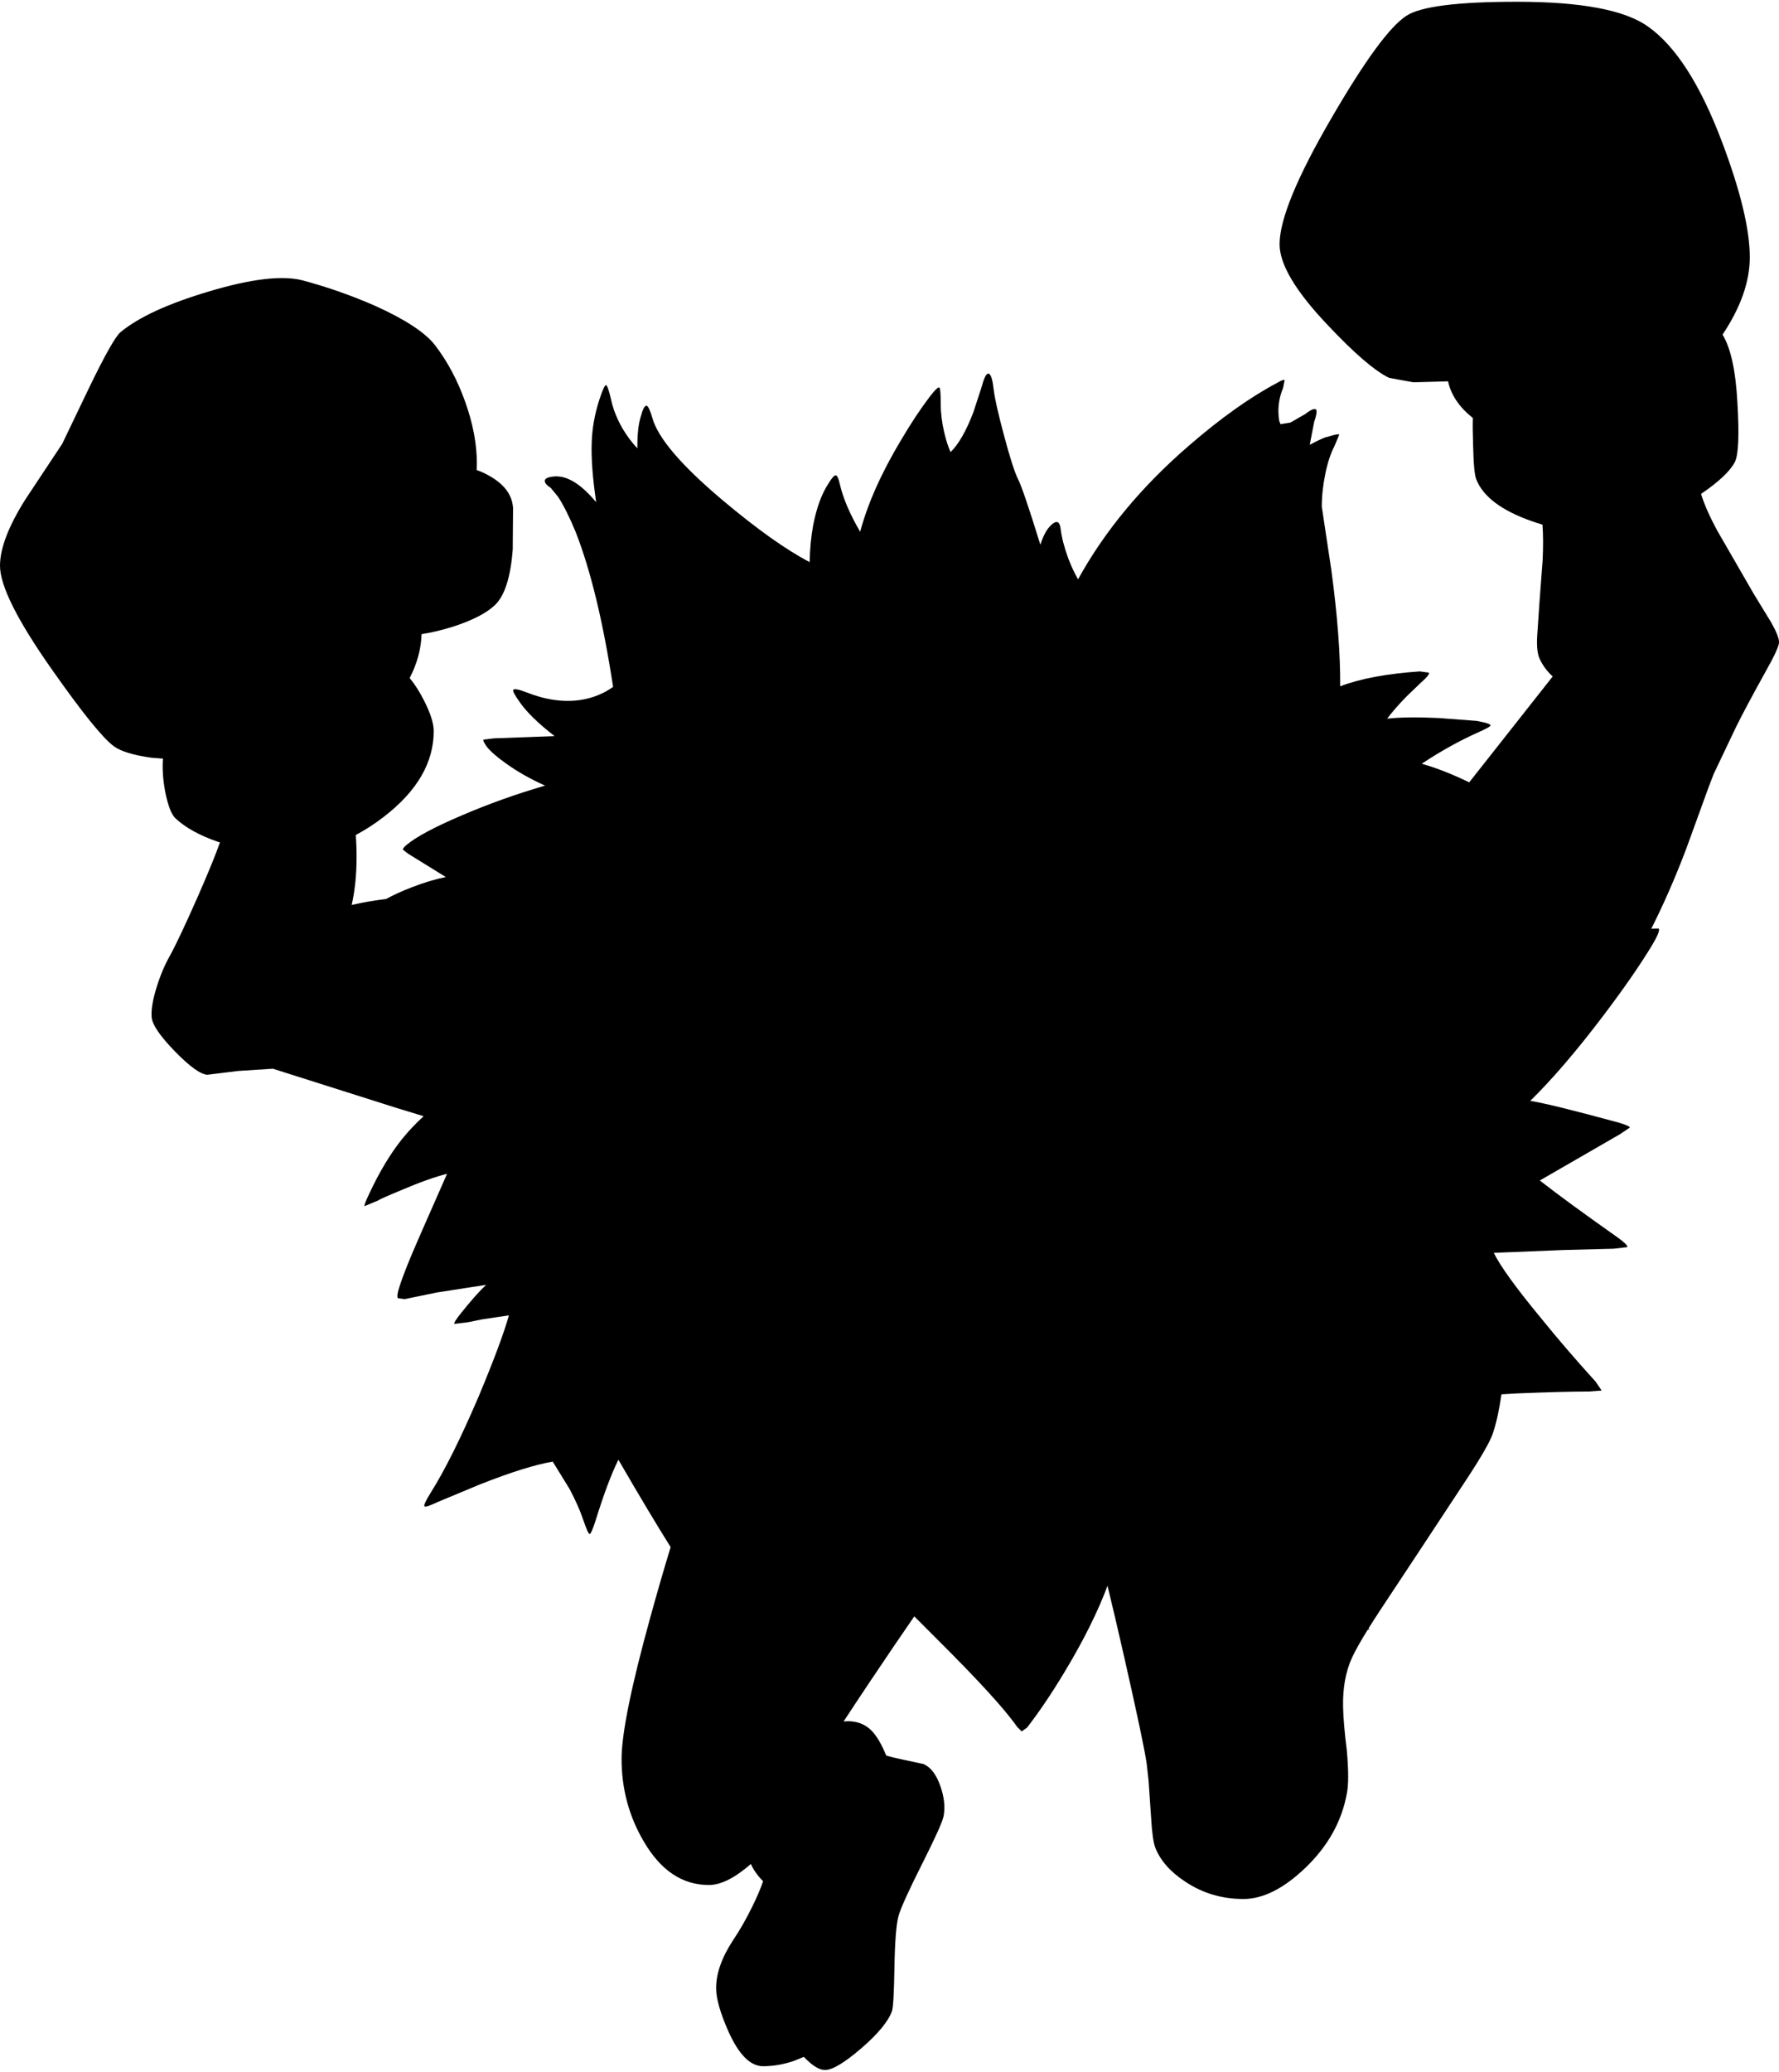 <?xml version="1.0" encoding="utf-8"?>
<!-- Generator: Adobe Illustrator 16.0.0, SVG Export Plug-In . SVG Version: 6.00 Build 0)  -->
<!DOCTYPE svg PUBLIC "-//W3C//DTD SVG 1.1//EN" "http://www.w3.org/Graphics/SVG/1.1/DTD/svg11.dtd">
<svg version="1.1" id="图层_1" xmlns="http://www.w3.org/2000/svg" xmlns:xlink="http://www.w3.org/1999/xlink" x="0px" y="0px"
	 width="280px" height="326px" viewBox="0 0 280 326" enable-background="new 0 0 280 326" xml:space="preserve">
<path d="M278.752,97.906l-2.747-4.494l-5.792-10.038c-1.195-2.232-2.014-4.11-2.479-5.655c2.824-1.93,4.6-3.607,5.324-5.032
	c0.565-1.132,0.698-4.228,0.398-9.289c-0.264-5.04-1.044-8.62-2.34-10.745c2.854-4.273,4.287-8.333,4.287-12.176
	c0-4.361-1.448-10.387-4.346-18.077c-3.428-9.089-7.324-15.165-11.685-18.227c-3.629-2.597-10.504-3.896-20.624-3.896
	c-9.322,0-15.115,0.732-17.379,2.197c-2.598,1.665-6.508,6.991-11.734,15.98c-5.494,9.422-8.24,16.08-8.24,19.975
	c0,3.163,2.515,7.391,7.541,12.684c4.194,4.461,7.424,7.241,9.688,8.34l3.795,0.699l5.493-0.149
	c0.471,2.165,1.781,4.083,3.898,5.765c-0.033,1.072-0.02,2.508,0.047,4.322c0.065,2.93,0.232,4.71,0.498,5.343
	c1.065,2.696,3.945,4.877,8.64,6.542c0.593,0.211,1.187,0.4,1.778,0.579c0.119,1.629,0.131,3.506,0.021,5.663l-0.5,6.642
	l-0.351,5.193c-0.1,1.665,0.033,2.88,0.4,3.646c0.504,1.075,1.192,1.981,2.041,2.742l-13.139,16.661
	c-2.741-1.319-5.239-2.3-7.479-2.923c2.963-1.964,5.893-3.596,8.787-4.894c1.365-0.599,2.049-0.982,2.049-1.148
	c0-0.2-0.717-0.433-2.147-0.699l-5.942-0.45c-3.429-0.166-6.158-0.133-8.188,0.1c0.766-1.032,1.798-2.214,3.097-3.545l2.348-2.247
	c0.832-0.732,1.215-1.215,1.147-1.448l-1.448-0.2c-5.26,0.366-9.438,1.149-12.533,2.347c0.033-5.093-0.434-11.203-1.398-18.327
	l-1.498-9.938c0-1.665,0.184-3.379,0.55-5.144c0.365-1.798,0.849-3.262,1.447-4.395l0.75-1.797
	c-0.101-0.133-0.718-0.017-1.849,0.349c-0.301,0-1.231,0.417-2.797,1.249l0.699-3.595c0.365-1.065,0.467-1.715,0.299-1.948
	c-0.231-0.233-0.799,0-1.697,0.699l-2.348,1.348l-1.548,0.25l-0.2-0.499c-0.299-1.798-0.1-3.529,0.6-5.193l0.25-1.249
	c-0.133-0.1-0.532,0.05-1.198,0.449c-4.261,2.264-8.871,5.543-13.832,9.838c-7.476,6.446-13.304,13.469-17.489,21.067
	c-0.543-0.943-1.057-2.032-1.537-3.289c-0.632-1.731-1.031-3.263-1.197-4.595c-0.133-1.198-0.601-1.448-1.398-0.749
	c-0.732,0.633-1.332,1.698-1.798,3.196c-1.831-5.926-3.013-9.388-3.546-10.387c-0.532-1.099-1.266-3.396-2.197-6.891
	c-0.898-3.363-1.432-5.727-1.598-7.091c-0.166-1.531-0.416-2.38-0.75-2.547c-0.365-0.133-0.731,0.5-1.098,1.898l-1.349,4.145
	c-1.133,2.963-2.331,5.061-3.597,6.292c-0.366-0.799-0.698-1.831-0.998-3.096c-0.366-1.565-0.551-3.063-0.551-4.495
	c0-1.565-0.065-2.414-0.198-2.547c-0.166-0.167-0.683,0.316-1.55,1.448c-1.465,1.931-2.963,4.195-4.494,6.792
	c-3.095,5.16-5.242,9.971-6.44,14.432c-1.631-2.796-2.697-5.293-3.196-7.491c-0.2-0.899-0.416-1.365-0.649-1.398
	c-0.233,0-0.616,0.433-1.148,1.298c-1.065,1.631-1.865,3.812-2.397,6.542c-0.34,1.827-0.519,3.773-0.561,5.821
	c-3.708-1.934-8.258-5.163-13.672-9.716c-6.525-5.493-10.221-9.821-11.086-12.984c-0.366-1.232-0.666-1.864-0.899-1.897
	c-0.3-0.067-0.616,0.533-0.949,1.797c-0.366,1.232-0.532,2.863-0.499,4.894c-0.799-0.799-1.598-1.864-2.397-3.196
	c-0.833-1.498-1.398-2.913-1.698-4.245c-0.366-1.631-0.649-2.464-0.849-2.497c-0.2,0-0.549,0.766-1.049,2.297
	c-0.732,2.264-1.132,4.494-1.198,6.691c-0.1,2.43,0.133,5.576,0.699,9.438c-2.43-2.93-4.677-4.278-6.741-4.045
	c-0.866,0.1-1.315,0.316-1.349,0.649c-0.034,0.333,0.283,0.716,0.949,1.148l1.149,1.398c0.899,1.398,1.814,3.229,2.747,5.493
	c2.369,6.005,4.338,14.148,5.909,24.416c-1.472,1.051-3.167,1.747-5.11,2.051c-2.663,0.399-5.51,0-8.539-1.199
	c-1.199-0.466-1.881-0.599-2.048-0.399c-0.133,0.167,0.167,0.766,0.899,1.798c1.099,1.631,2.963,3.462,5.593,5.493l-9.538,0.35
	l-1.648,0.2c-0.1,0.133,0.066,0.5,0.5,1.099c0.599,0.766,1.631,1.665,3.096,2.697c1.765,1.265,3.795,2.414,6.093,3.445
	c-4.495,1.299-8.873,2.863-13.134,4.694c-4.228,1.798-7.125,3.346-8.689,4.644c-0.4,0.333-0.583,0.583-0.549,0.75l0.849,0.649
	l5.893,3.646c-1.665,0.333-3.479,0.882-5.443,1.648c-1.462,0.559-2.77,1.164-3.954,1.806c-1.845,0.225-3.65,0.535-5.414,0.937
	c0.249-1.1,0.445-2.292,0.578-3.592c0.237-2.43,0.25-4.903,0.066-7.412c1.487-0.795,2.964-1.74,4.428-2.875
	c5.227-4.028,7.84-8.522,7.84-13.483c0-1.199-0.5-2.78-1.498-4.744c-0.718-1.436-1.482-2.63-2.292-3.588
	c1.185-2.294,1.808-4.6,1.877-6.918c1.455-0.212,3.104-0.602,4.959-1.18c2.996-0.965,5.177-2.081,6.542-3.346
	c1.565-1.465,2.514-4.395,2.847-8.789l0.05-6.492c-0.1-1.931-1.198-3.546-3.296-4.844c-0.84-0.517-1.648-0.903-2.426-1.169
	c0.016-0.324,0.029-0.649,0.029-0.978c0-3.096-0.616-6.358-1.848-9.788c-1.199-3.362-2.78-6.325-4.744-8.889
	c-1.564-1.998-4.711-4.062-9.438-6.192c-3.729-1.631-7.524-2.963-11.386-3.995c-3.196-0.832-8.124-0.25-14.782,1.748
	c-6.392,1.897-11.02,4.028-13.883,6.392c-0.799,0.666-2.447,3.579-4.944,8.739L9.789,69.84l-5.792,8.739
	C1.332,82.809,0,86.288,0,89.018c0,3.163,2.747,8.639,8.24,16.429c4.728,6.725,7.957,10.72,9.688,11.985
	c1.099,0.799,3.063,1.398,5.893,1.797l1.831,0.139c-0.126,1.563-0.01,3.327,0.366,5.304c0.433,2.131,0.965,3.496,1.598,4.095
	c1.565,1.465,3.795,2.697,6.692,3.696c0.1,0.035,0.207,0.058,0.308,0.091c-0.617,1.785-1.751,4.566-3.404,8.348
	c-2.031,4.594-3.512,7.74-4.444,9.438c-0.833,1.465-1.531,3.113-2.098,4.944c-0.632,1.998-0.898,3.596-0.799,4.794
	c0.1,1.166,1.315,2.946,3.646,5.343c2.297,2.363,3.995,3.597,5.094,3.695l4.894-0.601l5.443-0.35l19.376,6.143l4.348,1.328
	c-1.254,1.152-2.411,2.369-3.449,3.666c-1.798,2.264-3.479,5.062-5.044,8.391c-0.632,1.33-0.899,2.029-0.799,2.097l2.147-0.897
	c0.133-0.134,1.365-0.684,3.696-1.648c2.796-1.197,5.177-2.047,7.141-2.547l-4.045,9.189c-2.031,4.594-3.262,7.739-3.695,9.438
	c-0.1,0.5-0.1,0.816,0,0.949l1.049,0.149l5.094-1.049l7.74-1.199c-1.032,0.966-2.347,2.447-3.945,4.445
	c-0.799,0.998-1.148,1.563-1.048,1.696l2.097-0.25l2.197-0.448l4.295-0.647c-0.799,2.828-2.397,7.106-4.794,12.834
	c-2.796,6.523-5.293,11.534-7.49,15.03c-0.833,1.331-1.166,2.063-0.999,2.196c0.133,0.134,0.833-0.1,2.098-0.698l6.592-2.747
	c4.894-1.931,8.722-3.13,11.485-3.596l2.647,4.295c0.965,1.831,1.681,3.445,2.147,4.844c0.5,1.465,0.833,2.215,0.999,2.247
	c0.166,0.033,0.466-0.614,0.899-1.946c1.332-4.296,2.546-7.541,3.645-9.738c3.266,5.638,6.004,10.216,8.223,13.75
	c-0.974,3.171-2.032,6.82-3.179,10.969c-3.03,10.953-4.544,18.411-4.544,22.373c0,4.693,1.165,9.021,3.496,12.982
	c2.664,4.563,6.076,6.842,10.237,6.842c1.894,0,4.101-1.109,6.613-3.308c0.419,0.935,1.062,1.839,1.925,2.714
	c-0.404,1.195-0.979,2.553-1.747,4.09c-0.932,1.897-1.914,3.611-2.946,5.144c-1.798,2.729-2.697,5.261-2.697,7.591
	c0,1.631,0.649,3.912,1.948,6.842c1.631,3.629,3.446,5.443,5.443,5.443c1.598,0,3.229-0.283,4.894-0.85l1.522-0.623
	c1.31,1.377,2.419,2.07,3.322,2.07c1.165,0,3.063-1.132,5.693-3.396c2.63-2.265,4.245-4.212,4.844-5.843
	c0.2-0.5,0.333-2.764,0.398-6.793c0.068-4.16,0.283-6.907,0.65-8.238c0.365-1.266,1.631-4.045,3.795-8.34
	c2.03-4.028,3.129-6.477,3.295-7.342c0.269-1.397,0.102-2.963-0.498-4.692c-0.633-1.832-1.516-2.997-2.646-3.496l-3.245-0.699
	c-1.144-0.235-2.022-0.454-2.651-0.655c-0.653-1.613-1.366-2.875-2.144-3.738c-1.136-1.252-2.653-1.791-4.553-1.617
	c1.169-1.787,2.547-3.869,4.153-6.273c2.601-3.882,4.918-7.291,6.969-10.263c1.168,1.154,2.404,2.394,3.718,3.722
	c6.426,6.393,10.587,10.953,12.483,13.684l0.699,0.699l0.85-0.601c1.932-2.497,3.896-5.409,5.894-8.739
	c2.964-4.906,5.22-9.433,6.769-13.574c0.75,3.074,1.621,6.795,2.619,11.179c2.099,9.255,3.279,14.864,3.547,16.828l0.299,2.696
	l0.4,5.844c0.133,2.297,0.35,3.845,0.647,4.644c0.799,2.031,2.364,3.813,4.694,5.345c2.729,1.83,5.793,2.746,9.188,2.746
	c3.063,0,6.293-1.615,9.688-4.845c3.597-3.429,5.793-7.356,6.593-11.785c0.268-1.331,0.268-3.545,0-6.642
	c-0.365-2.93-0.565-5.243-0.599-6.941c-0.066-2.963,0.398-5.543,1.397-7.74c0.491-1.07,1.327-2.557,2.491-4.437
	c0.104,0.019,0.178,0.021,0.205-0.008l-0.064-0.218c0.538-0.863,1.137-1.801,1.813-2.828l6.343-9.59l7.141-10.836
	c2.433-3.694,3.847-6.158,4.245-7.391c0.559-1.654,1.01-3.716,1.357-6.15l2.438-0.142c4.96-0.2,8.771-0.3,11.437-0.3l1.896-0.15
	l-0.947-1.396c-3.031-3.329-5.894-6.659-8.59-9.987c-3.963-4.795-6.441-8.224-7.441-10.287l11.087-0.448l7.79-0.201l2.146-0.25
	c0.066-0.232-0.433-0.731-1.498-1.498c-5.427-3.828-9.521-6.824-12.283-8.988l12.633-7.291l1.549-1.048
	c-0.033-0.167-0.6-0.417-1.697-0.749c-7.092-1.932-11.752-3.08-13.982-3.445c3.461-3.396,7.273-7.841,11.437-13.334
	c3.229-4.261,5.792-7.957,7.688-11.086c0.899-1.498,1.267-2.397,1.101-2.697l-1.179,0.024c1.898-3.758,3.727-7.911,5.473-12.509
	l3.596-9.888l0.75-1.948l3.495-7.341c0.998-2.031,2.58-4.994,4.744-8.889c1.364-2.43,2.047-3.928,2.047-4.494
	C280,100.42,279.584,99.371,278.752,97.906z"/>
</svg>
